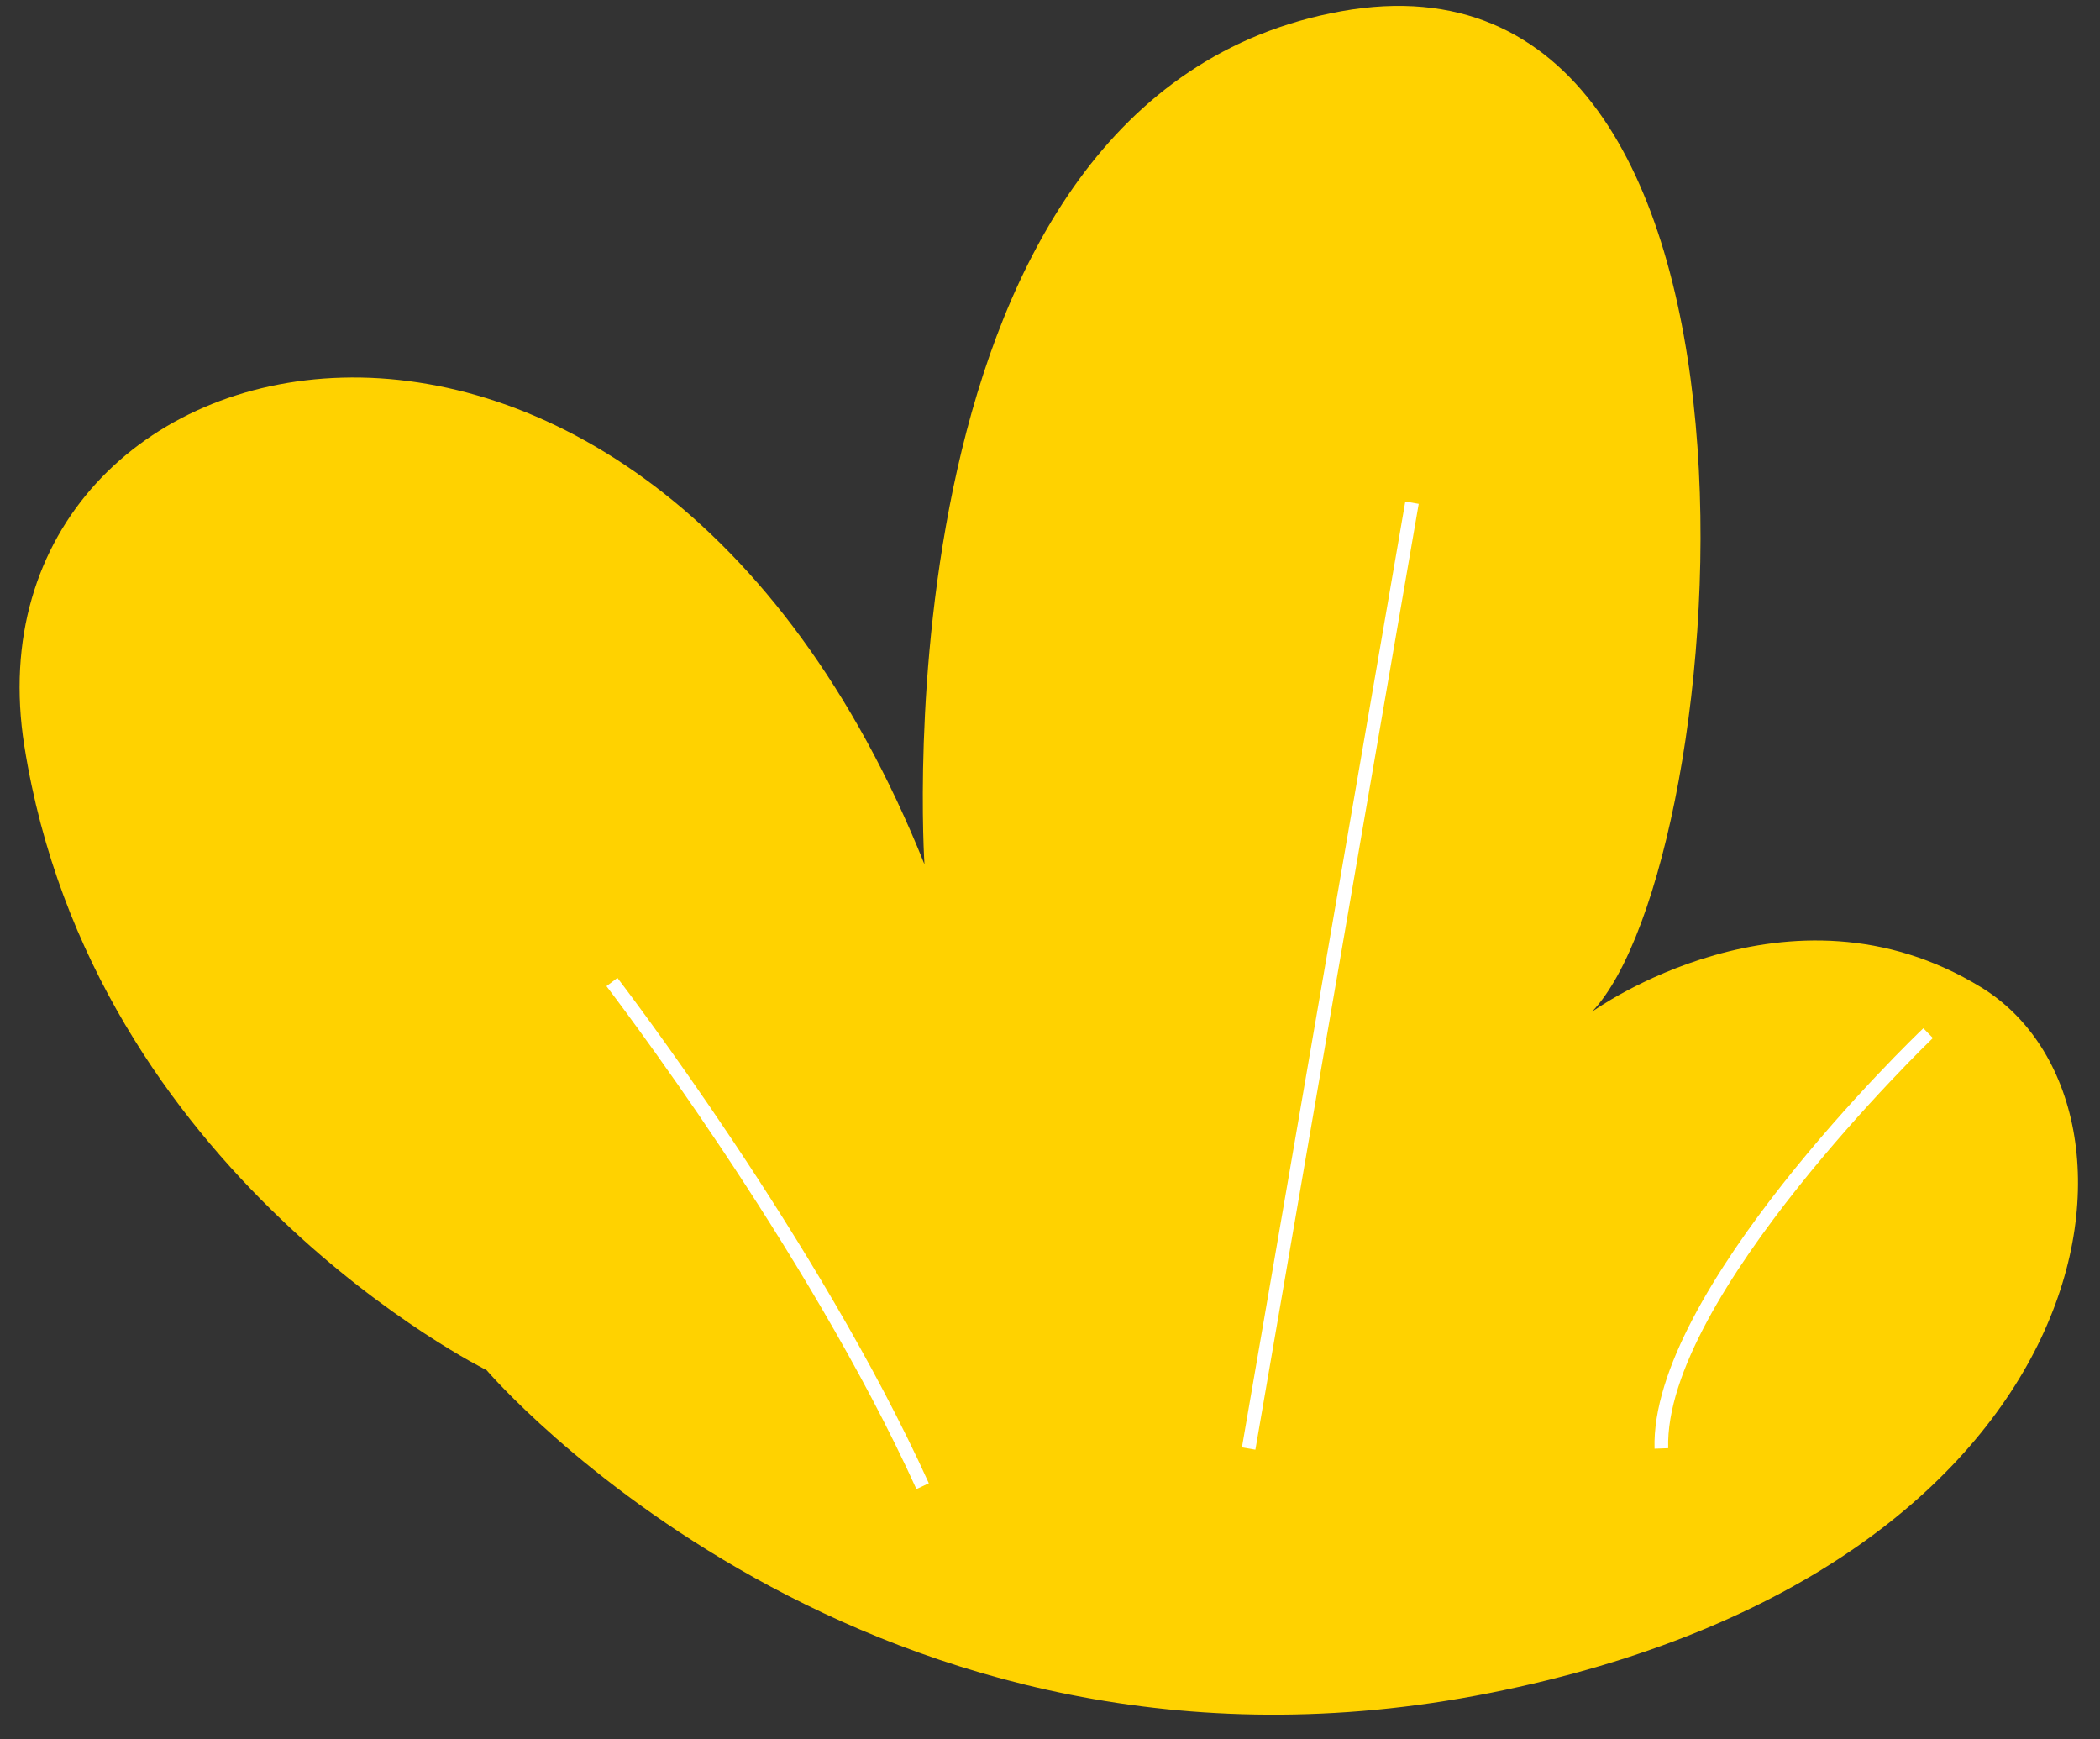 <svg width="64" height="53" viewBox="0 0 64 53" fill="none" xmlns="http://www.w3.org/2000/svg">
<rect x="0" y="0" width="64" height="53" fill="#333333" stroke="none"/>
<path d="M14.828 41.751C14.828 41.751 2.809 35.82 0.741 22.726C-1.328 9.632 19.499 4.702 28.174 26.337C28.174 26.337 26.609 2.9 40.882 0.342C55.155 -2.216 52.849 26.292 48.519 30.83C48.519 30.83 54.51 26.485 60.382 30.088C66.254 33.692 64.363 47.816 45.405 51.59C26.446 55.364 14.828 41.751 14.828 41.751Z" fill="#FFD200"/>
<path d="M27.929 45.377C24.593 38.014 18.543 30.133 18.483 30.051L18.817 29.799C18.876 29.881 24.956 37.792 28.307 45.199L27.929 45.377Z" fill="white"/>
<path d="M42.828 15.283L37.849 44.106L38.259 44.176L43.237 15.354L42.828 15.283Z" fill="white"/>
<path d="M50.424 44.146C50.283 39.364 58.276 31.653 58.617 31.334L58.907 31.631C58.825 31.712 50.706 39.535 50.84 44.131L50.424 44.146Z" fill="white"/>
</svg>
